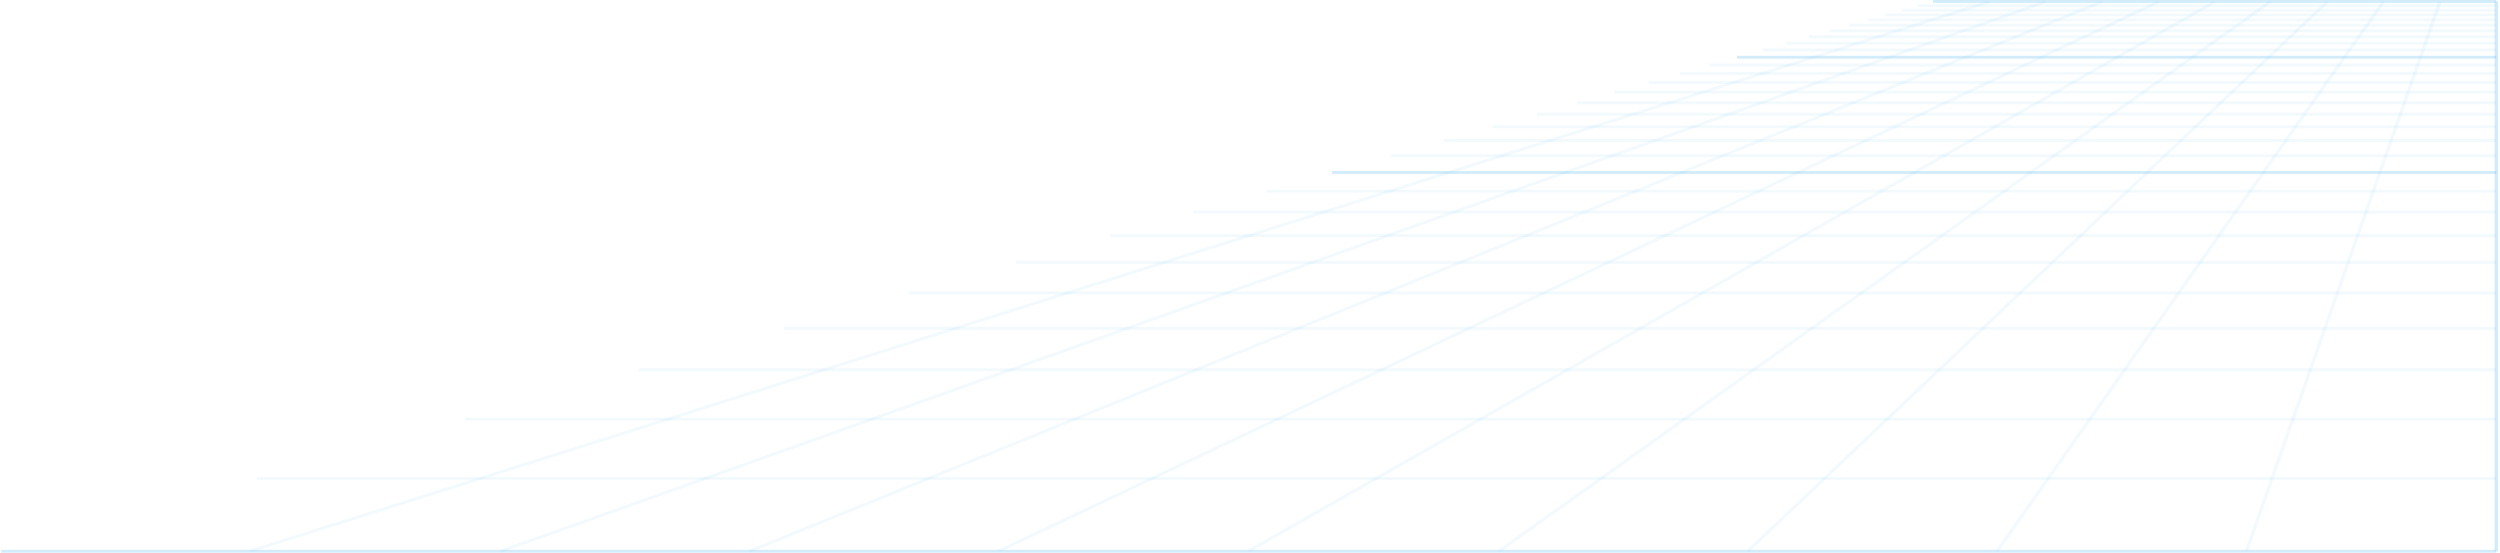 <svg width="864" height="191" viewBox="0 0 864 191" fill="none" xmlns="http://www.w3.org/2000/svg">
<g opacity="0.3">
<path d="M687.313 0.111L86.381 189.954L86.802 190.89L687.733 1.047L687.313 0.111Z" fill="#24A2EE" fill-opacity="0.2"/>
</g>
<g opacity="0.3">
<path d="M706.723 0.063L172.642 190.099L173.108 191.019L707.189 0.983L706.723 0.063Z" fill="#24A2EE" fill-opacity="0.2"/>
</g>
<g opacity="0.3">
<path d="M726.205 0.125L258.816 190.03L259.337 190.93L726.726 1.024L726.205 0.125Z" fill="#24A2EE" fill-opacity="0.2"/>
</g>
<g opacity="0.3">
<path d="M745.669 0.17L344.966 189.976L345.553 190.846L746.256 1.04L745.669 0.17Z" fill="#24A2EE" fill-opacity="0.2"/>
</g>
<g opacity="0.3">
<path d="M765.112 0.193L431.153 190.014L431.823 190.841L765.781 1.021L765.112 0.193Z" fill="#24A2EE" fill-opacity="0.2"/>
</g>
<g opacity="0.3">
<path d="M784.401 0.082L517.494 190.227L518.267 190.989L785.173 0.844L784.401 0.082Z" fill="#24A2EE" fill-opacity="0.2"/>
</g>
<g opacity="0.3">
<path d="M803.921 0.222L603.575 190.179L604.469 190.841L804.815 0.885L803.921 0.222Z" fill="#24A2EE" fill-opacity="0.2"/>
</g>
<g opacity="0.3">
<path d="M823.268 0.244L689.671 190.211L690.699 190.719L824.296 0.751L823.268 0.244Z" fill="#24A2EE" fill-opacity="0.2"/>
</g>
<g opacity="0.3">
<path d="M842.715 0.366L775.803 190.328L776.947 190.611L843.859 0.649L842.715 0.366Z" fill="#24A2EE" fill-opacity="0.2"/>
</g>
<path d="M863.311 0.5H862.118V190.5H863.311V0.5Z" fill="#24A2EE" fill-opacity="0.2"/>
<path d="M862.715 0H668.024V1H862.715V0Z" fill="#24A2EE" fill-opacity="0.2"/>
<g opacity="0.3">
<path d="M862.715 1.47H662.871V2.47H862.715V1.47Z" fill="#24A2EE" fill-opacity="0.2"/>
</g>
<g opacity="0.3">
<path d="M862.715 3.02H657.432V4.02H862.715V3.02Z" fill="#24A2EE" fill-opacity="0.2"/>
</g>
<g opacity="0.3">
<path d="M862.715 4.65H651.682V5.65H862.715V4.65Z" fill="#24A2EE" fill-opacity="0.2"/>
</g>
<g opacity="0.3">
<path d="M862.715 6.38H645.609V7.38H862.715V6.38Z" fill="#24A2EE" fill-opacity="0.2"/>
</g>
<g opacity="0.3">
<path d="M862.714 8.21H639.179V9.21H862.714V8.21Z" fill="#24A2EE" fill-opacity="0.2"/>
</g>
<g opacity="0.3">
<path d="M862.715 10.15H632.355V11.15H862.715V10.15Z" fill="#24A2EE" fill-opacity="0.2"/>
</g>
<g opacity="0.3">
<path d="M862.715 12.221H625.103V13.221H862.715V12.221Z" fill="#24A2EE" fill-opacity="0.2"/>
</g>
<g opacity="0.3">
<path d="M862.715 14.42H617.372V15.42H862.715V14.42Z" fill="#24A2EE" fill-opacity="0.2"/>
</g>
<g opacity="0.3">
<path d="M862.715 16.76H609.129V17.76H862.715V16.76Z" fill="#24A2EE" fill-opacity="0.2"/>
</g>
<path d="M862.715 19.27H600.301V20.27H862.715V19.27Z" fill="#24A2EE" fill-opacity="0.2"/>
<g opacity="0.3">
<path d="M862.714 21.96H590.84V22.96H862.714V21.96Z" fill="#24A2EE" fill-opacity="0.2"/>
</g>
<g opacity="0.3">
<path d="M862.714 24.859H580.676V25.859H862.714V24.859Z" fill="#24A2EE" fill-opacity="0.2"/>
</g>
<g opacity="0.3">
<path d="M862.714 27.97H569.725V28.97H862.714V27.97Z" fill="#24A2EE" fill-opacity="0.2"/>
</g>
<g opacity="0.3">
<path d="M862.714 31.34H557.891V32.34H862.714V31.34Z" fill="#24A2EE" fill-opacity="0.2"/>
</g>
<g opacity="0.3">
<path d="M862.715 35H545.055V36H862.715V35Z" fill="#24A2EE" fill-opacity="0.2"/>
</g>
<g opacity="0.3">
<path d="M862.714 38.97H531.085V39.97H862.714V38.97Z" fill="#24A2EE" fill-opacity="0.2"/>
</g>
<g opacity="0.3">
<path d="M862.714 43.31H515.839V44.31H862.714V43.31Z" fill="#24A2EE" fill-opacity="0.2"/>
</g>
<g opacity="0.3">
<path d="M862.715 48.07H499.126V49.07H862.715V48.07Z" fill="#24A2EE" fill-opacity="0.2"/>
</g>
<g opacity="0.3">
<path d="M862.715 53.31H480.719V54.31H862.715V53.31Z" fill="#24A2EE" fill-opacity="0.2"/>
</g>
<path d="M862.714 59.11H460.343V60.11H862.714V59.11Z" fill="#24A2EE" fill-opacity="0.2"/>
<g opacity="0.3">
<path d="M862.715 65.56H437.665V66.56H862.715V65.56Z" fill="#24A2EE" fill-opacity="0.2"/>
</g>
<g opacity="0.3">
<path d="M862.715 72.779H412.291V73.779H862.715V72.779Z" fill="#24A2EE" fill-opacity="0.2"/>
</g>
<g opacity="0.3">
<path d="M862.714 80.92H383.684V81.92H862.714V80.92Z" fill="#24A2EE" fill-opacity="0.2"/>
</g>
<g opacity="0.3">
<path d="M862.715 90.16H351.212V91.16H862.715V90.16Z" fill="#24A2EE" fill-opacity="0.2"/>
</g>
<g opacity="0.3">
<path d="M862.714 100.75H314.003V101.75H862.714V100.75Z" fill="#24A2EE" fill-opacity="0.2"/>
</g>
<g opacity="0.3">
<path d="M862.714 113H270.961V114H862.714V113Z" fill="#24A2EE" fill-opacity="0.2"/>
</g>
<g opacity="0.3">
<path d="M862.714 127.329H220.595V128.329H862.714V127.329Z" fill="#24A2EE" fill-opacity="0.2"/>
</g>
<g opacity="0.3">
<path d="M862.714 144.34H160.852V145.34H862.714V144.34Z" fill="#24A2EE" fill-opacity="0.2"/>
</g>
<g opacity="0.3">
<path d="M862.715 164.83H88.857V165.83H862.715V164.83Z" fill="#24A2EE" fill-opacity="0.2"/>
</g>
<path d="M862.714 190H0.399V191H862.714V190Z" fill="#24A2EE" fill-opacity="0.2"/>
</svg>

